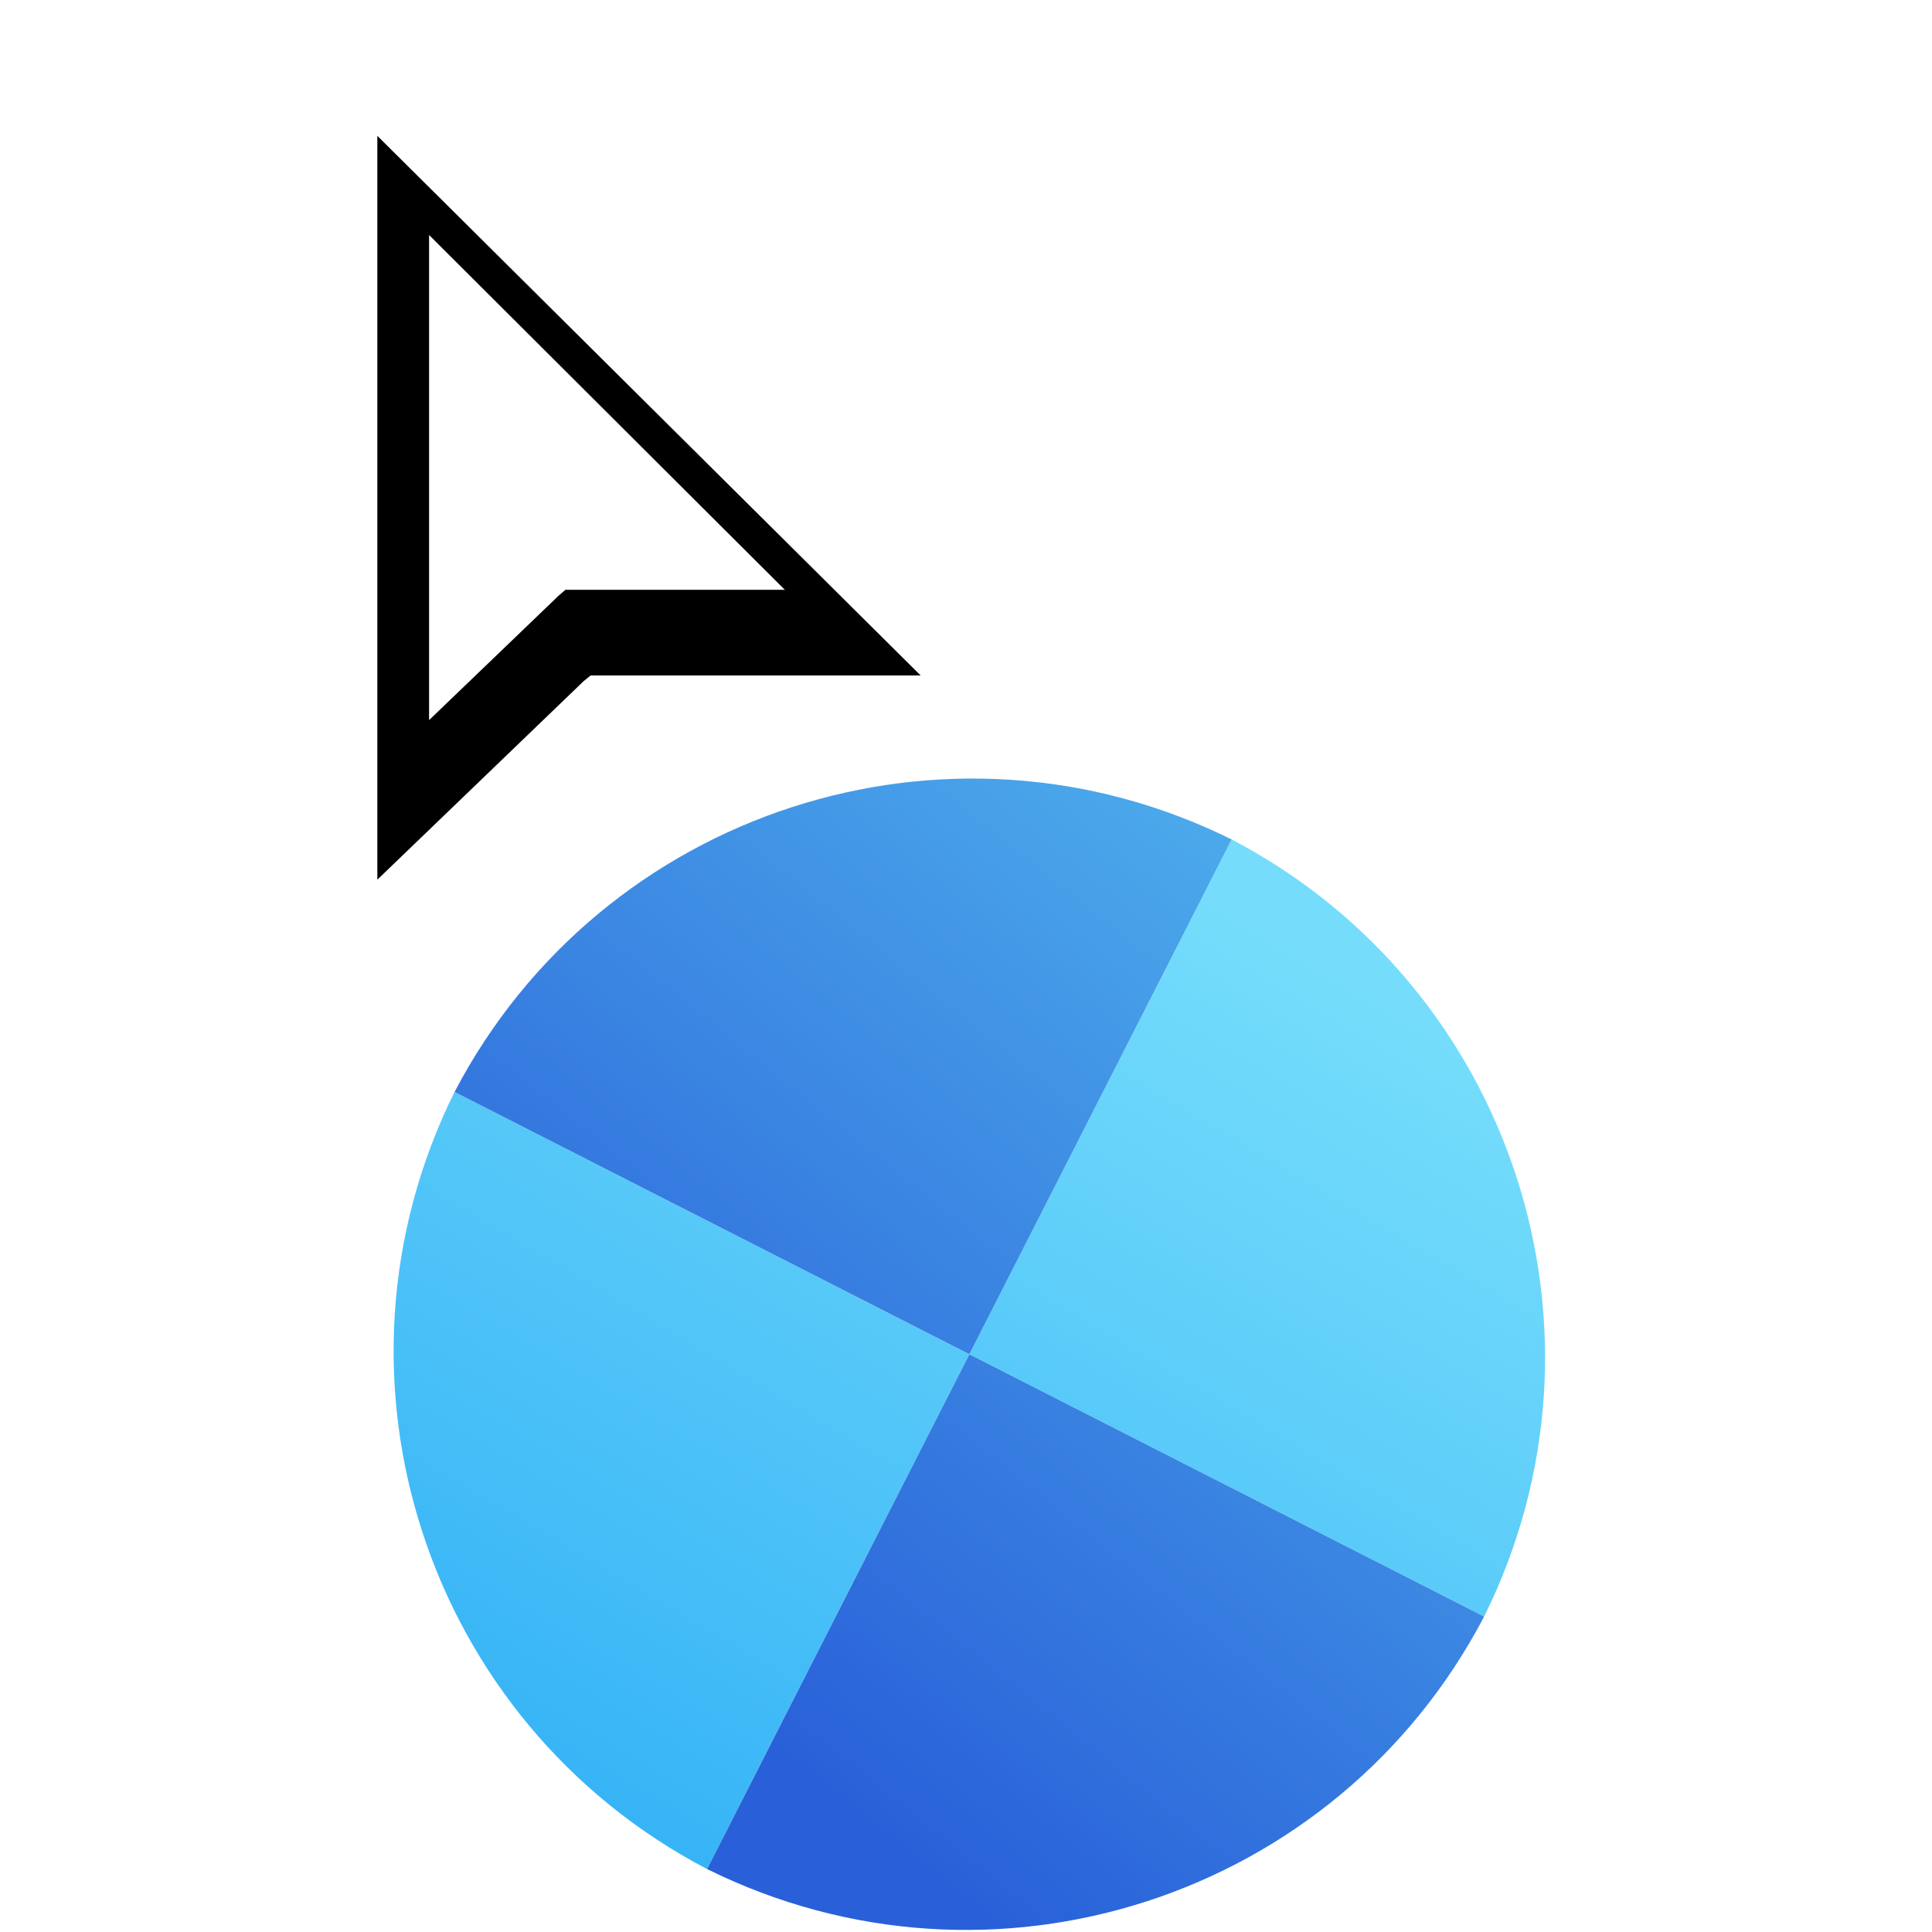 <svg width="256" height="256" viewBox="0 0 256 256" fill="none" xmlns="http://www.w3.org/2000/svg">
<g clip-path="url(#clip0_4701_20)">
<g filter="url(#filter0_d_4701_20)">
<path d="M196.657 210.197C215.358 172.496 200.483 126.734 163.201 107.229L128.445 175.441L196.657 210.197Z" fill="url(#paint0_linear_4701_20)"/>
<path d="M60.227 140.687C41.526 178.388 56.401 224.15 93.683 243.655L128.439 175.443L60.227 140.687Z" fill="url(#paint1_linear_4701_20)"/>
<path d="M196.655 210.201C177.146 247.49 131.38 262.354 93.687 243.657L128.443 175.445L196.655 210.201Z" fill="url(#paint2_linear_4701_20)"/>
<path d="M60.231 140.689C79.74 103.4 125.506 88.536 163.199 107.233L128.443 175.445L60.231 140.689Z" fill="url(#paint3_linear_4701_20)"/>
</g>
<g filter="url(#filter1_d_4701_20)">
<g filter="url(#filter2_d_4701_20)">
<path fill-rule="evenodd" clip-rule="evenodd" d="M53 105.56V7L124.992 78.506H81.26L80.322 79.269L53 105.56Z" fill="#000000"/>
</g>
<path fill-rule="evenodd" clip-rule="evenodd" d="M59.856 24.141V88.419L76.997 71.953L77.92 71.154H106.994L59.856 24.141Z" fill="#FFFFFF"/>
</g>
</g>
<defs>
<filter id="filter0_d_4701_20" x="48.155" y="99.162" width="160.573" height="160.566" filterUnits="userSpaceOnUse" color-interpolation-filters="sRGB">
<feFlood flood-opacity="0" result="BackgroundImageFix"/>
<feColorMatrix in="SourceAlpha" type="matrix" values="0 0 0 0 0 0 0 0 0 0 0 0 0 0 0 0 0 0 127 0" result="hardAlpha"/>
<feOffset dy="4"/>
<feGaussianBlur stdDeviation="2"/>
<feComposite in2="hardAlpha" operator="out"/>
<feColorMatrix type="matrix" values="0 0 0 0 0 0 0 0 0 0 0 0 0 0 0 0 0 0 0.25 0"/>
<feBlend mode="normal" in2="BackgroundImageFix" result="effect1_dropShadow_4701_20"/>
<feBlend mode="normal" in="SourceGraphic" in2="effect1_dropShadow_4701_20" result="shape"/>
</filter>
<filter id="filter1_d_4701_20" x="35" y="-1" width="101.992" height="128.56" filterUnits="userSpaceOnUse" color-interpolation-filters="sRGB">
<feFlood flood-opacity="0" result="BackgroundImageFix"/>
<feColorMatrix in="SourceAlpha" type="matrix" values="0 0 0 0 0 0 0 0 0 0 0 0 0 0 0 0 0 0 127 0" result="hardAlpha"/>
<feOffset dx="-3" dy="7"/>
<feGaussianBlur stdDeviation="7.5"/>
<feColorMatrix type="matrix" values="0 0 0 0 0 0 0 0 0 0 0 0 0 0 0 0 0 0 0.3 0"/>
<feBlend mode="normal" in2="BackgroundImageFix" result="effect1_dropShadow_4701_20"/>
<feBlend mode="normal" in="SourceGraphic" in2="effect1_dropShadow_4701_20" result="shape"/>
</filter>
<filter id="filter2_d_4701_20" x="49" y="7" width="79.992" height="106.56" filterUnits="userSpaceOnUse" color-interpolation-filters="sRGB">
<feFlood flood-opacity="0" result="BackgroundImageFix"/>
<feColorMatrix in="SourceAlpha" type="matrix" values="0 0 0 0 0 0 0 0 0 0 0 0 0 0 0 0 0 0 127 0" result="hardAlpha"/>
<feOffset dy="4"/>
<feGaussianBlur stdDeviation="2"/>
<feComposite in2="hardAlpha" operator="out"/>
<feColorMatrix type="matrix" values="0 0 0 0 0 0 0 0 0 0 0 0 0 0 0 0 0 0 0.25 0"/>
<feBlend mode="normal" in2="BackgroundImageFix" result="effect1_dropShadow_4701_20"/>
<feBlend mode="normal" in="SourceGraphic" in2="effect1_dropShadow_4701_20" result="shape"/>
</filter>
<linearGradient id="paint0_linear_4701_20" x1="167.676" y1="119.057" x2="93.685" y2="243.661" gradientUnits="userSpaceOnUse">
<stop stop-color="#75DDFB"/>
<stop offset="1" stop-color="#37B4F6"/>
</linearGradient>
<linearGradient id="paint1_linear_4701_20" x1="167.676" y1="119.057" x2="93.685" y2="243.661" gradientUnits="userSpaceOnUse">
<stop stop-color="#75DDFB"/>
<stop offset="1" stop-color="#37B4F6"/>
</linearGradient>
<linearGradient id="paint2_linear_4701_20" x1="200.427" y1="114.74" x2="106.715" y2="231.205" gradientUnits="userSpaceOnUse">
<stop stop-color="#50B3ED"/>
<stop offset="1" stop-color="#2960D9"/>
</linearGradient>
<linearGradient id="paint3_linear_4701_20" x1="200.427" y1="114.74" x2="106.715" y2="231.205" gradientUnits="userSpaceOnUse">
<stop stop-color="#50B3ED"/>
<stop offset="1" stop-color="#2960D9"/>
</linearGradient>
<clipPath id="clip0_4701_20">
<rect width="256" height="256" fill="white"/>
</clipPath>
</defs>
</svg>

